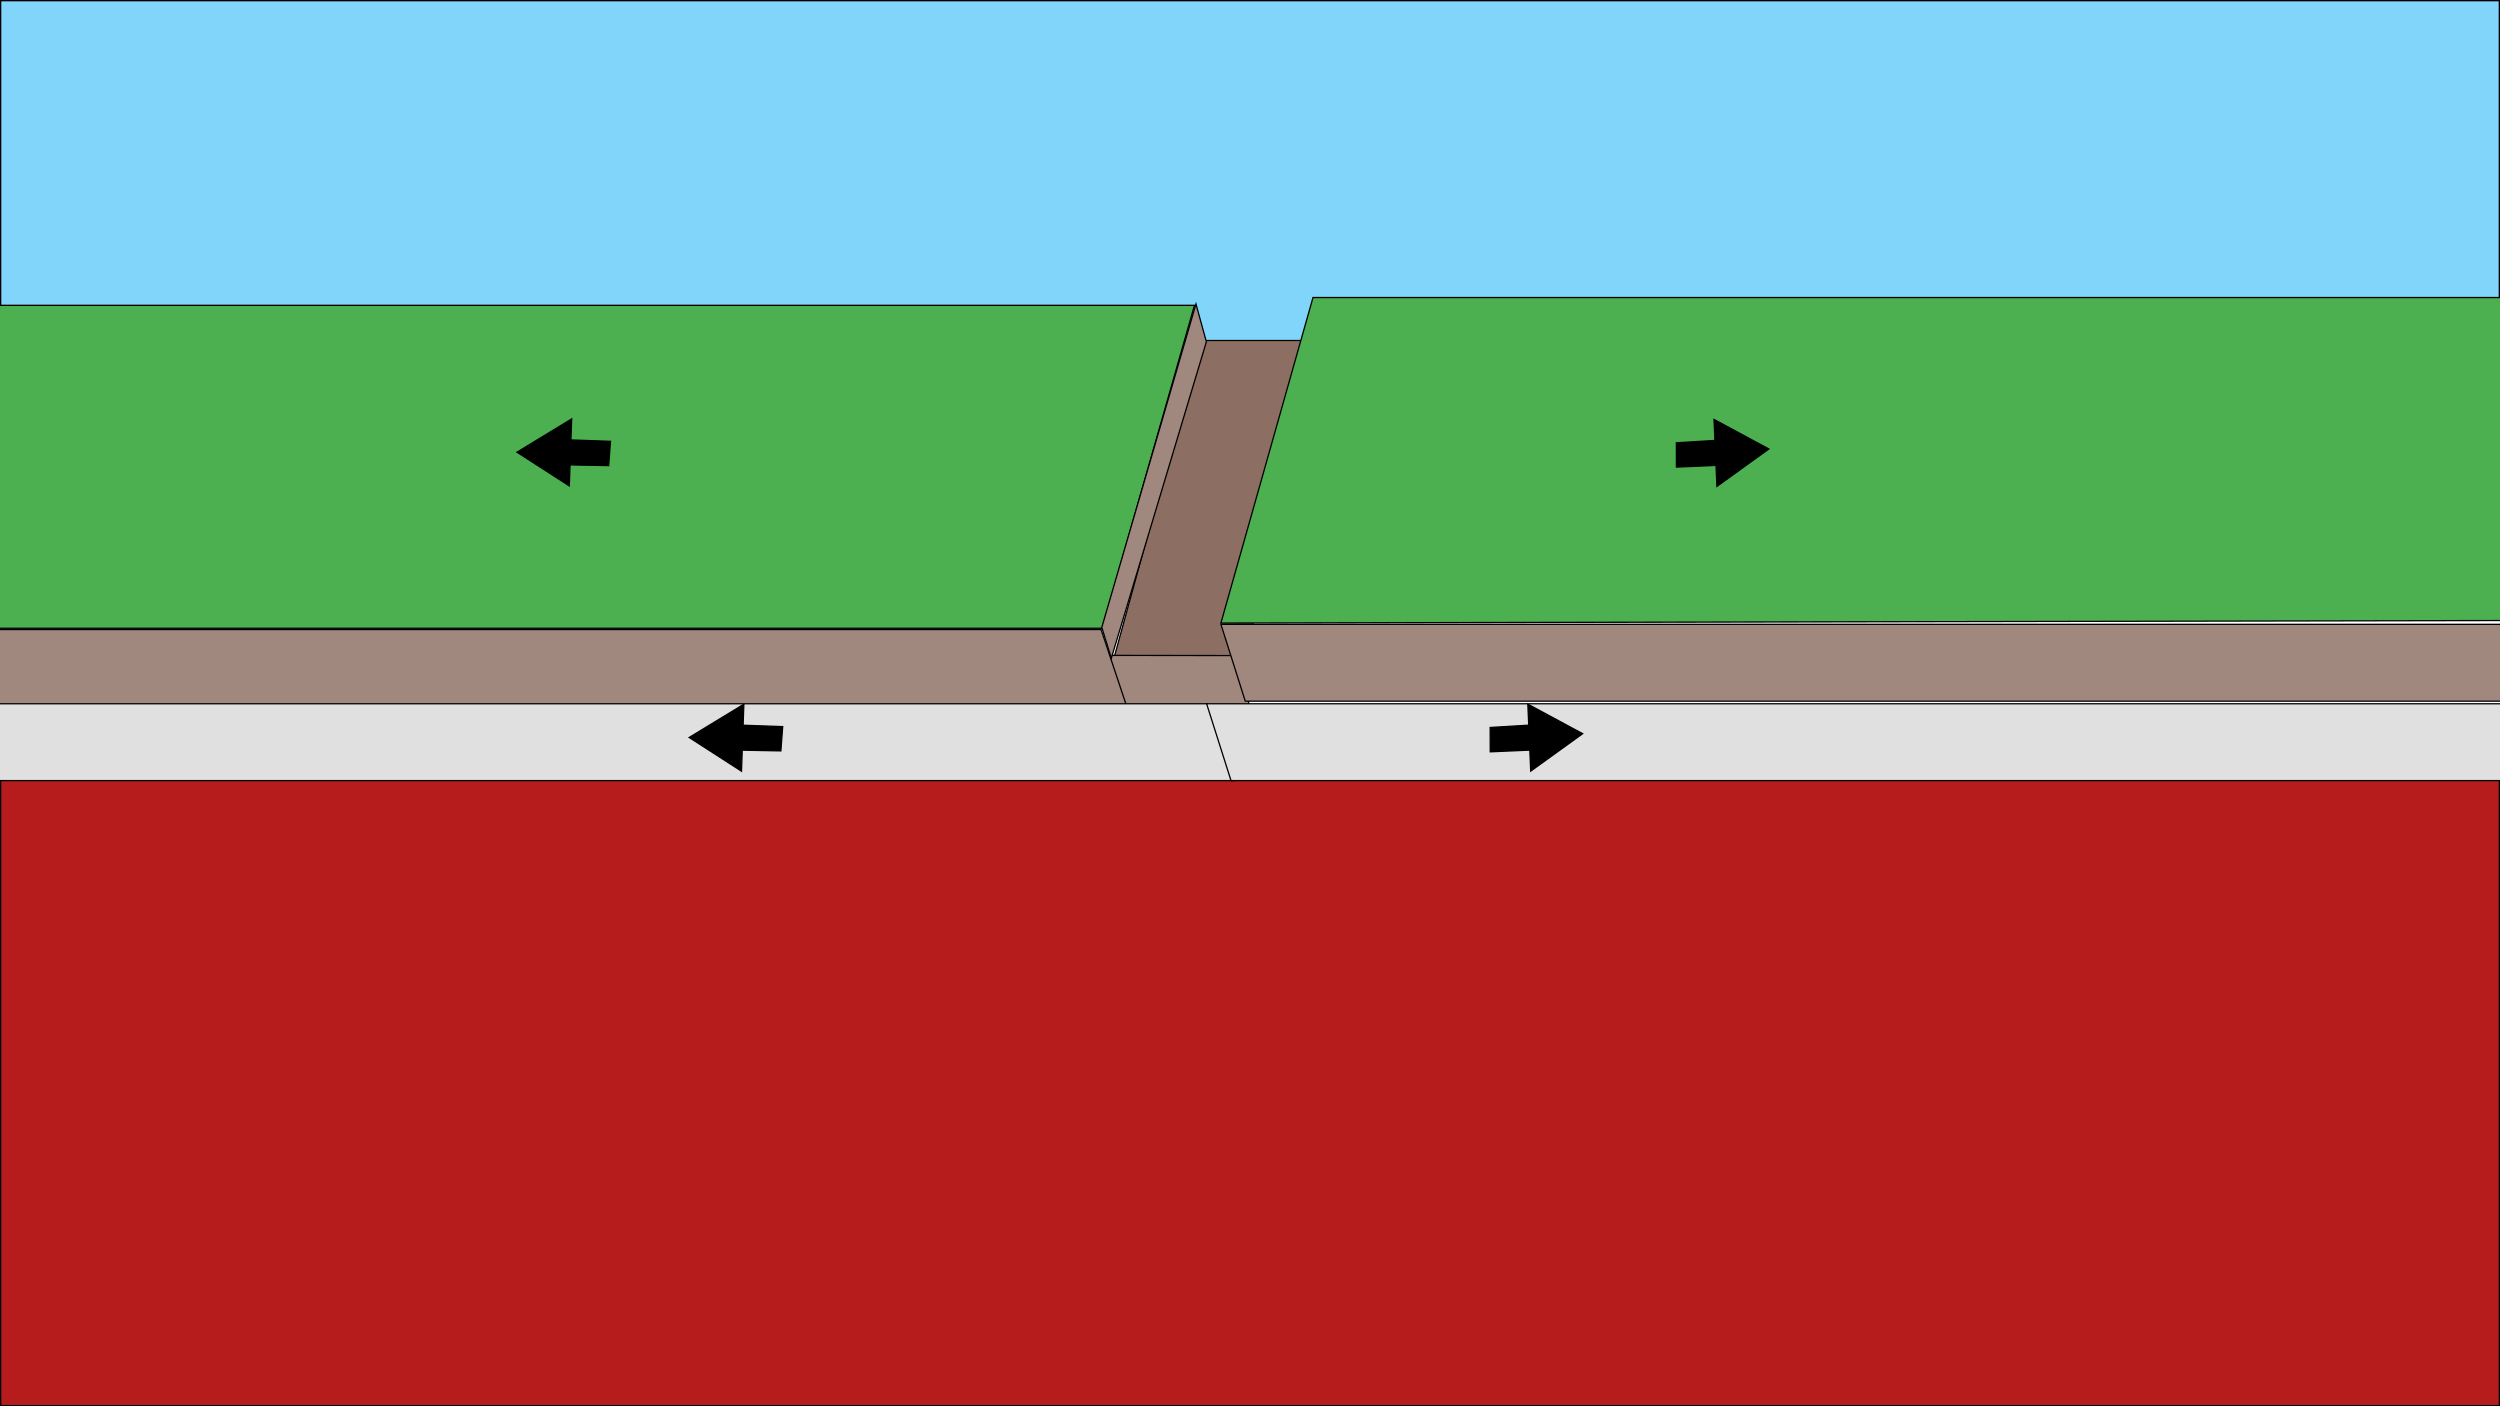 <?xml version="1.0" encoding="utf-8"?>
<!-- Generator: Adobe Illustrator 25.0.0, SVG Export Plug-In . SVG Version: 6.00 Build 0)  -->
<svg version="1.1" xmlns="http://www.w3.org/2000/svg" xmlns:xlink="http://www.w3.org/1999/xlink" x="0px" y="0px"
	 viewBox="0 0 1920 1080" style="enable-background:new 0 0 1920 1080;" xml:space="preserve">
<style type="text/css">
	.st0{fill:#81D4FA;}
	.st1{fill:#B71C1C;}
	.st2{fill:#8D6E63;stroke:#000000;stroke-miterlimit:10;}
	.st3{fill:#4CAF50;}
	.st4{fill:#A1887F;}
	.st5{fill:#E0E0E0;}
	.st6{fill:#A1887F;stroke:#000000;stroke-miterlimit:10;}
	.st7{stroke:#000000;stroke-miterlimit:10;}
</style>
<g id="sky">
	<g>
		<rect x="0.5" y="0.5" class="st0" width="1919" height="332"/>
		<path d="M1919,1v331H1V1H1919 M1920,0H0v333h1920V0L1920,0z"/>
	</g>
</g>
<g id="mantle">
	<g>
		<rect x="0.5" y="584.5" class="st1" width="1919" height="495"/>
		<path d="M1919,585v494H1V585H1919 M1920,584H0v496h1920V584L1920,584z"/>
	</g>
</g>
<g id="plate">
	<polygon class="st2" points="955.5,504.5 855.5,505.5 922.5,261.5 1019.5,261.5 	"/>
	<g>
		<polygon class="st3" points="-50.5,482.5 -50.5,234.5 917.34,234.5 846.62,482.5 		"/>
		<path d="M916.68,235l-70.43,247H-50V235H916.68 M918,234H-51v249h898L918,234L918,234z"/>
	</g>
	<g>
		<polygon class="st4" points="863.99,562.31 835.79,503.31 958,503.5 959.49,562.5 		"/>
		<path d="M836.59,503.81L957.52,504l1.46,58l-94.67-0.19L836.59,503.81 M835,502.81l28.67,60L960,563l-1.51-60L835,502.81
			L835,502.81z"/>
	</g>
	<g>
		<polygon class="st4" points="956.37,538.5 937.68,479.5 1957.5,479.5 1957.5,538.5 		"/>
		<path d="M1957,480v58H956.73l-18.37-58H1957 M1958,479H937l19,60h1002V479L1958,479z"/>
	</g>
	<g>
		<polygon class="st3" points="1008.38,228.5 1958.5,228.5 1958.5,476.5 937.66,478.5 		"/>
		<path d="M1958,229v247l-1019.68,2l70.43-249H1958 M1959,228h-951l-71,251l1022-2V228L1959,228z"/>
	</g>
	<g>
		<polygon class="st4" points="-50.5,542.5 -50.5,483.5 845.64,483.5 865.31,542.5 		"/>
		<path d="M845.28,484l19.33,58H-50v-58H845.28 M846,483H-51v60h917L846,483L846,483z"/>
	</g>
	<g>
		<polygon class="st5" points="-152.5,599.5 -152.5,540.5 927.6,540.5 947.31,599.5 		"/>
		<path d="M927.24,541l19.37,58H-152v-58H927.24 M927.96,540H-153v60H948L927.96,540L927.96,540z"/>
	</g>
	<g>
		<polygon class="st5" points="945.42,599.5 926.68,540.5 2048.5,540.5 2048.5,599.5 		"/>
		<path d="M2048,541v58H945.78l-18.42-58H2048 M2049,540H926l19.05,60H2049V540L2049,540z"/>
	</g>
	<polygon class="st6" points="853.5,505.5 846.18,481.81 918.5,233.5 926.5,262.5 	"/>
</g>
<g id="arrow">
	<polygon class="st7" points="1287.5,358.74 1287.45,340.05 1317.07,338.26 1316.37,322.12 1358.47,344.82 1318.59,373.57 
		1317.9,357.43 	"/>
	<polygon class="st7" points="468.87,338.94 467.45,357.58 437.79,357.05 437.22,373.19 397.03,347.28 439.03,321.72 438.46,337.87 
			"/>
	<polygon class="st7" points="1144.5,577.4 1144.45,558.7 1174.07,556.92 1173.37,540.78 1215.47,563.47 1175.59,592.23 
		1174.9,576.09 	"/>
	<polygon class="st7" points="601.12,558.03 599.71,576.68 570.04,576.14 569.47,592.29 529.28,566.38 571.28,540.82 570.71,556.97 
			"/>
</g>
</svg>
